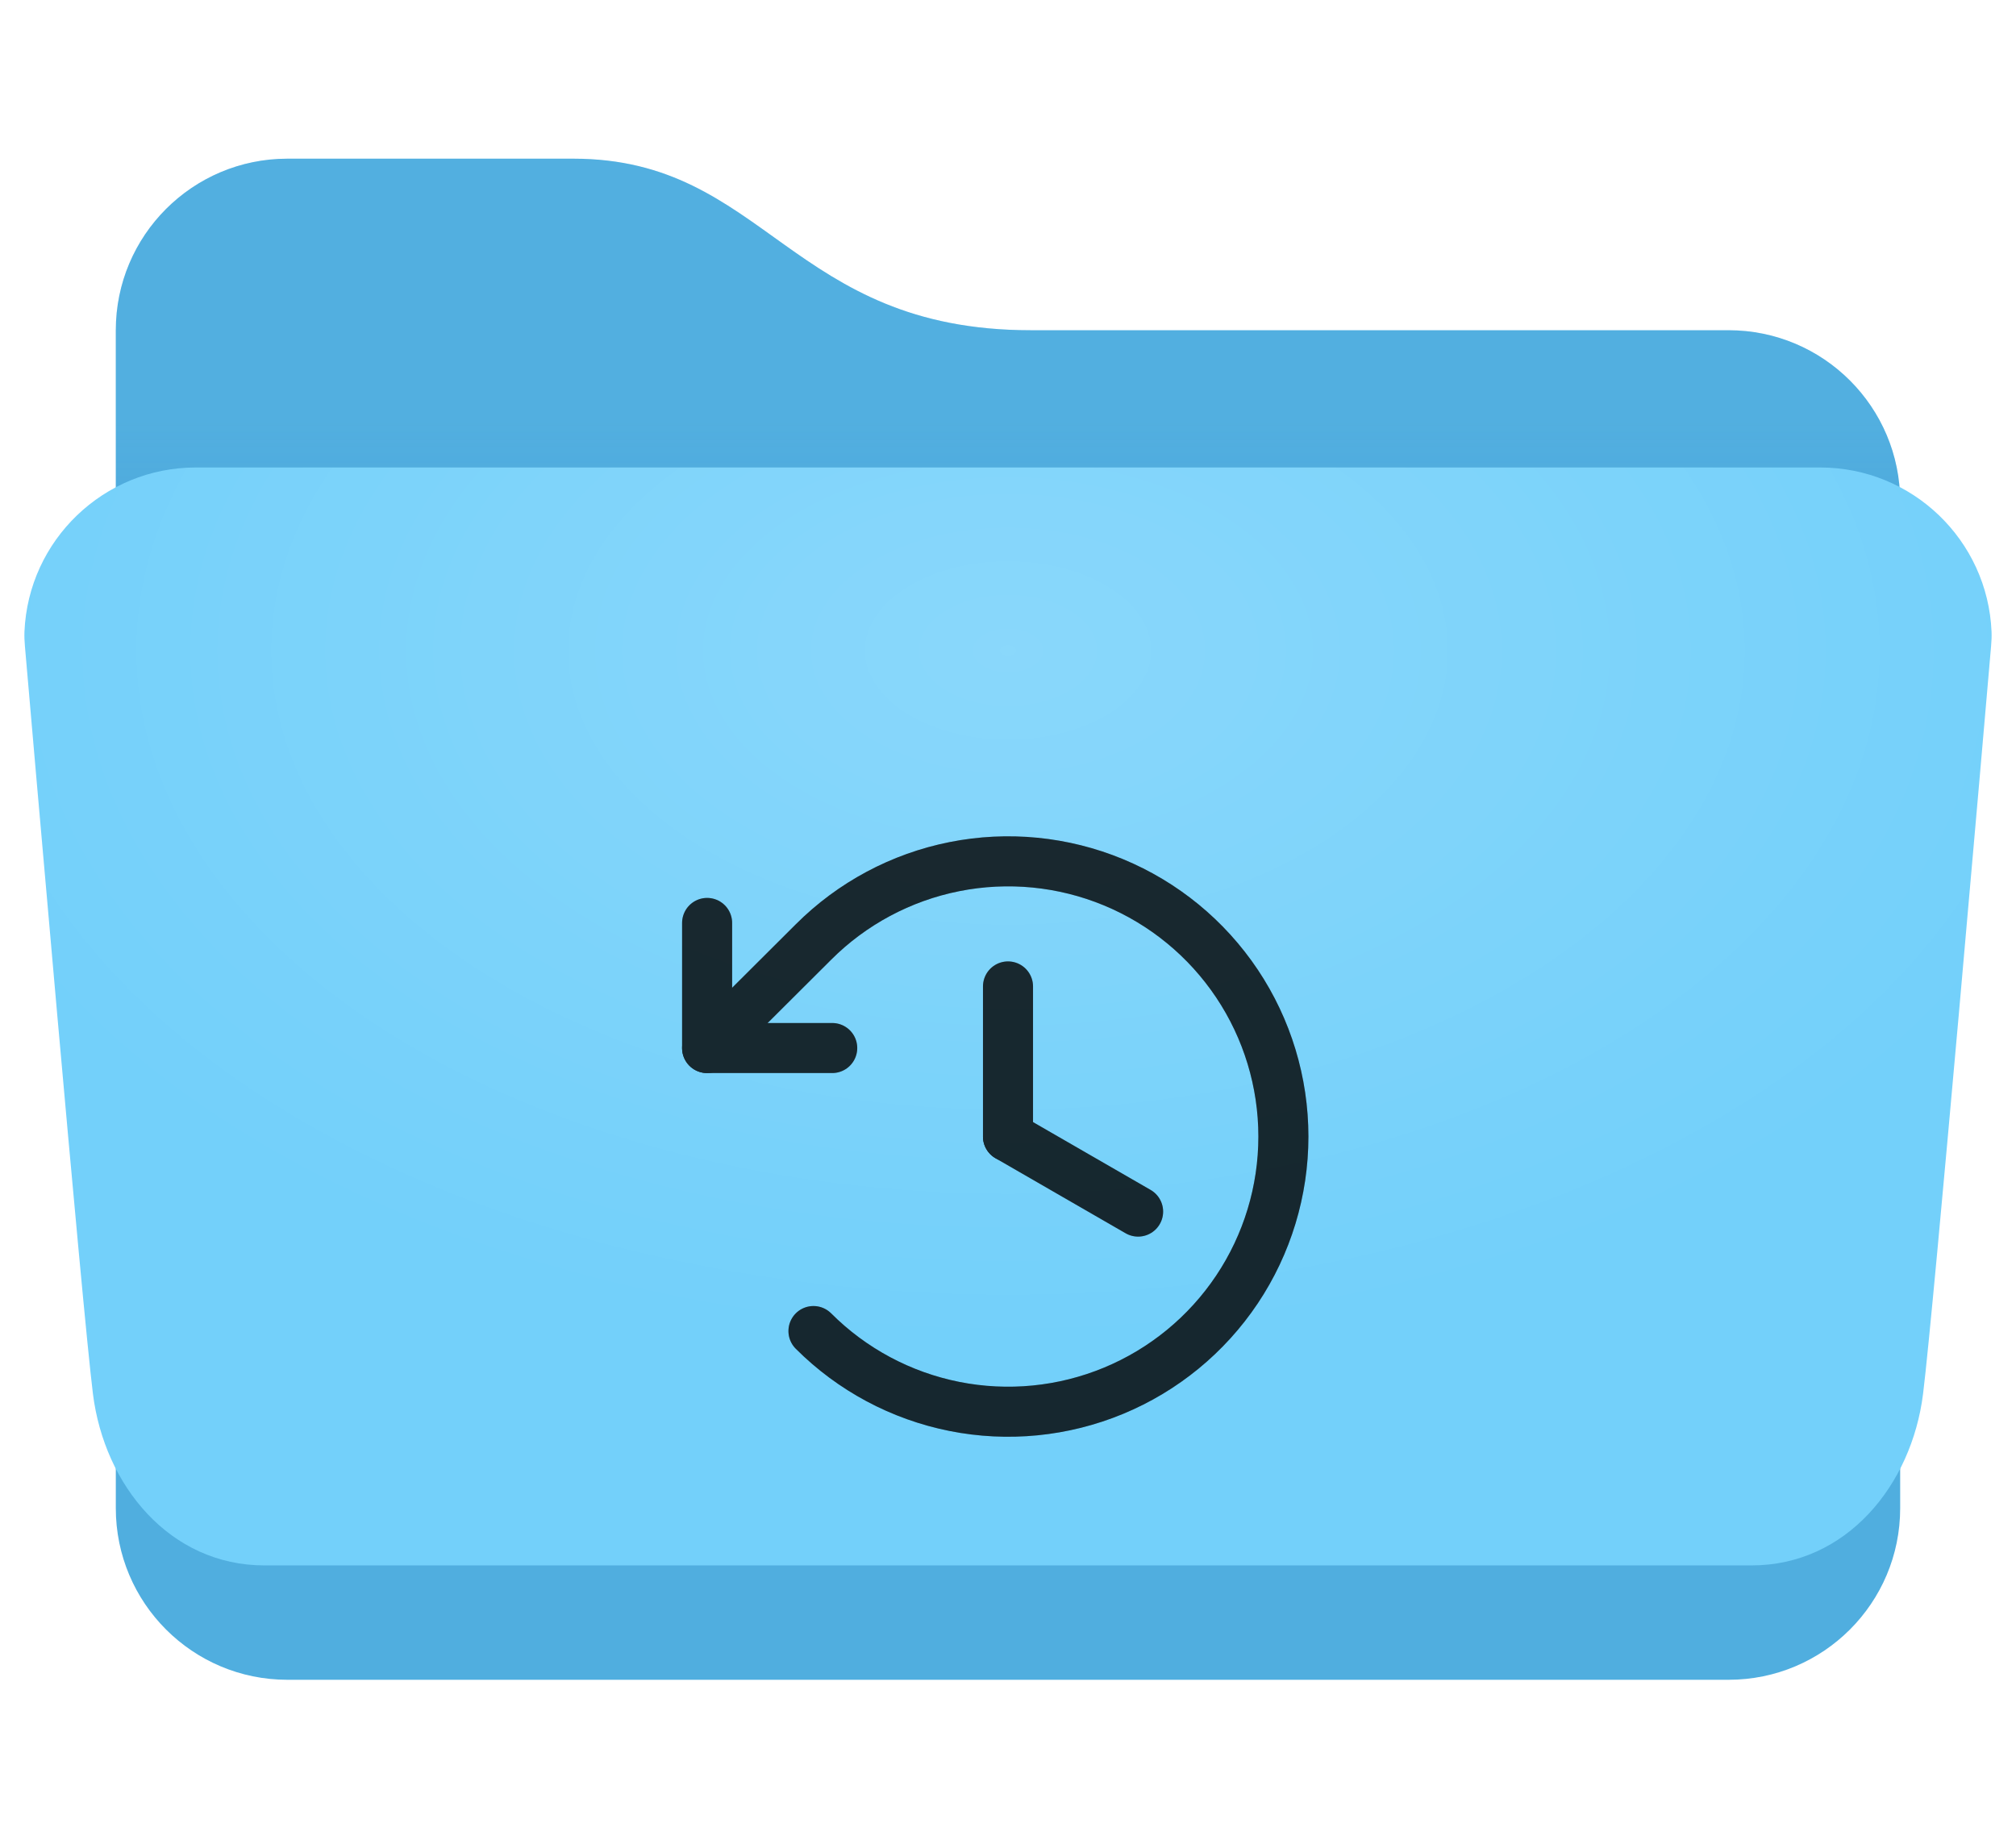 <svg width="141" height="129" viewBox="0 0 141 129" fill="none" xmlns="http://www.w3.org/2000/svg">
<path d="M8.1 23.1C8.1 16.473 13.472 11.1 20.1 11.1H40.099C53.572 11.1 55.257 23.1 72.099 23.1H120.899C127.527 23.1 132.899 28.473 132.899 35.1V105.5C132.899 112.127 127.527 117.5 120.899 117.5H20.1C13.472 117.5 8.1 112.127 8.1 105.5V23.1Z" fill="#52AFE0"/>
<path d="M8.1 23.1C8.1 16.473 13.472 11.1 20.1 11.1H40.099C53.572 11.1 55.257 23.1 72.099 23.1H120.899C127.527 23.1 132.899 28.473 132.899 35.1V105.5C132.899 112.127 127.527 117.5 120.899 117.5H20.1C13.472 117.5 8.1 112.127 8.1 105.5V23.1Z" fill="url(#paint0_linear_1795_13095)" fill-opacity="0.2"/>
<g filter="url(#filter0_i_1795_13095)">
<path d="M6.5 105.5C5.75 99.496 2.183 58.285 1.744 53.212C1.715 52.869 1.697 52.527 1.711 52.183C1.982 45.796 7.246 40.7 13.7 40.7L127.3 40.7C133.754 40.7 139.019 45.796 139.289 52.183C139.304 52.527 139.286 52.869 139.256 53.212C138.818 58.285 135.251 99.496 134.5 105.5C133.7 111.9 129.128 117.5 122.5 117.5H18.5C11.873 117.5 7.3 111.9 6.5 105.5Z" fill="#73D0FA"/>
<path d="M6.5 105.5C5.75 99.496 2.183 58.285 1.744 53.212C1.715 52.869 1.697 52.527 1.711 52.183C1.982 45.796 7.246 40.7 13.7 40.7L127.3 40.7C133.754 40.7 139.019 45.796 139.289 52.183C139.304 52.527 139.286 52.869 139.256 53.212C138.818 58.285 135.251 99.496 134.5 105.5C133.7 111.9 129.128 117.5 122.5 117.5H18.5C11.873 117.5 7.3 111.9 6.5 105.5Z" fill="url(#paint1_radial_1795_13095)" fill-opacity="0.16"/>
</g>
<g style="mix-blend-mode:soft-light" opacity="0.75">
<g style="mix-blend-mode:overlay">
<path d="M70.5 69V79.5" stroke="black" stroke-width="3.5" stroke-linecap="round" stroke-linejoin="round"/>
<path d="M79.6 84.75L70.5 79.5" stroke="black" stroke-width="3.5" stroke-linecap="round" stroke-linejoin="round"/>
<path d="M58.206 73.309H49.456V64.559" stroke="black" stroke-width="3.5" stroke-linecap="round" stroke-linejoin="round"/>
<path d="M56.894 93.106C59.585 95.8 63.015 97.635 66.75 98.379C70.484 99.123 74.356 98.743 77.874 97.286C81.392 95.83 84.4 93.362 86.516 90.196C88.632 87.03 89.761 83.308 89.761 79.5C89.761 75.692 88.632 71.97 86.516 68.804C84.4 65.638 81.392 63.17 77.874 61.714C74.356 60.257 70.484 59.877 66.75 60.621C63.015 61.365 59.585 63.2 56.894 65.894L49.456 73.309" stroke="black" stroke-width="3.5" stroke-linecap="round" stroke-linejoin="round"/>
</g>
</g>
<g style="mix-blend-mode:overlay" opacity="0.25">
<g style="mix-blend-mode:overlay">
<path d="M70.5 69V79.5" stroke="black" stroke-width="3.5" stroke-linecap="round" stroke-linejoin="round"/>
<path d="M79.6 84.75L70.5 79.5" stroke="black" stroke-width="3.5" stroke-linecap="round" stroke-linejoin="round"/>
<path d="M58.206 73.309H49.456V64.559" stroke="black" stroke-width="3.5" stroke-linecap="round" stroke-linejoin="round"/>
<path d="M56.894 93.106C59.585 95.8 63.015 97.635 66.75 98.379C70.484 99.123 74.356 98.743 77.874 97.286C81.392 95.83 84.4 93.362 86.516 90.196C88.632 87.03 89.761 83.308 89.761 79.5C89.761 75.692 88.632 71.97 86.516 68.804C84.4 65.638 81.392 63.17 77.874 61.714C74.356 60.257 70.484 59.877 66.75 60.621C63.015 61.365 59.585 63.2 56.894 65.894L49.456 73.309" stroke="black" stroke-width="3.5" stroke-linecap="round" stroke-linejoin="round"/>
</g>
</g>
<defs>
<filter id="filter0_i_1795_13095" x="1.706" y="32.7" width="137.588" height="84.8" filterUnits="userSpaceOnUse" color-interpolation-filters="sRGB">
<feFlood flood-opacity="0" result="BackgroundImageFix"/>
<feBlend mode="normal" in="SourceGraphic" in2="BackgroundImageFix" result="shape"/>
<feColorMatrix in="SourceAlpha" type="matrix" values="0 0 0 0 0 0 0 0 0 0 0 0 0 0 0 0 0 0 127 0" result="hardAlpha"/>
<feOffset dy="-8"/>
<feGaussianBlur stdDeviation="4"/>
<feComposite in2="hardAlpha" operator="arithmetic" k2="-1" k3="1"/>
<feColorMatrix type="matrix" values="0 0 0 0 0.322 0 0 0 0 0.686 0 0 0 0 0.878 0 0 0 0.32 0"/>
<feBlend mode="normal" in2="shape" result="effect1_innerShadow_1795_13095"/>
</filter>
<linearGradient id="paint0_linear_1795_13095" x1="70.499" y1="29.5" x2="70.499" y2="53.5" gradientUnits="userSpaceOnUse">
<stop stop-color="#52AFE0"/>
<stop offset="1" stop-color="#00529E" stop-opacity="0.1"/>
</linearGradient>
<radialGradient id="paint1_radial_1795_13095" cx="0" cy="0" r="1" gradientUnits="userSpaceOnUse" gradientTransform="translate(70.5 53.5) rotate(90) scale(48 76.8)">
<stop stop-color="white"/>
<stop offset="1" stop-color="white" stop-opacity="0"/>
</radialGradient>
</defs>
</svg>
